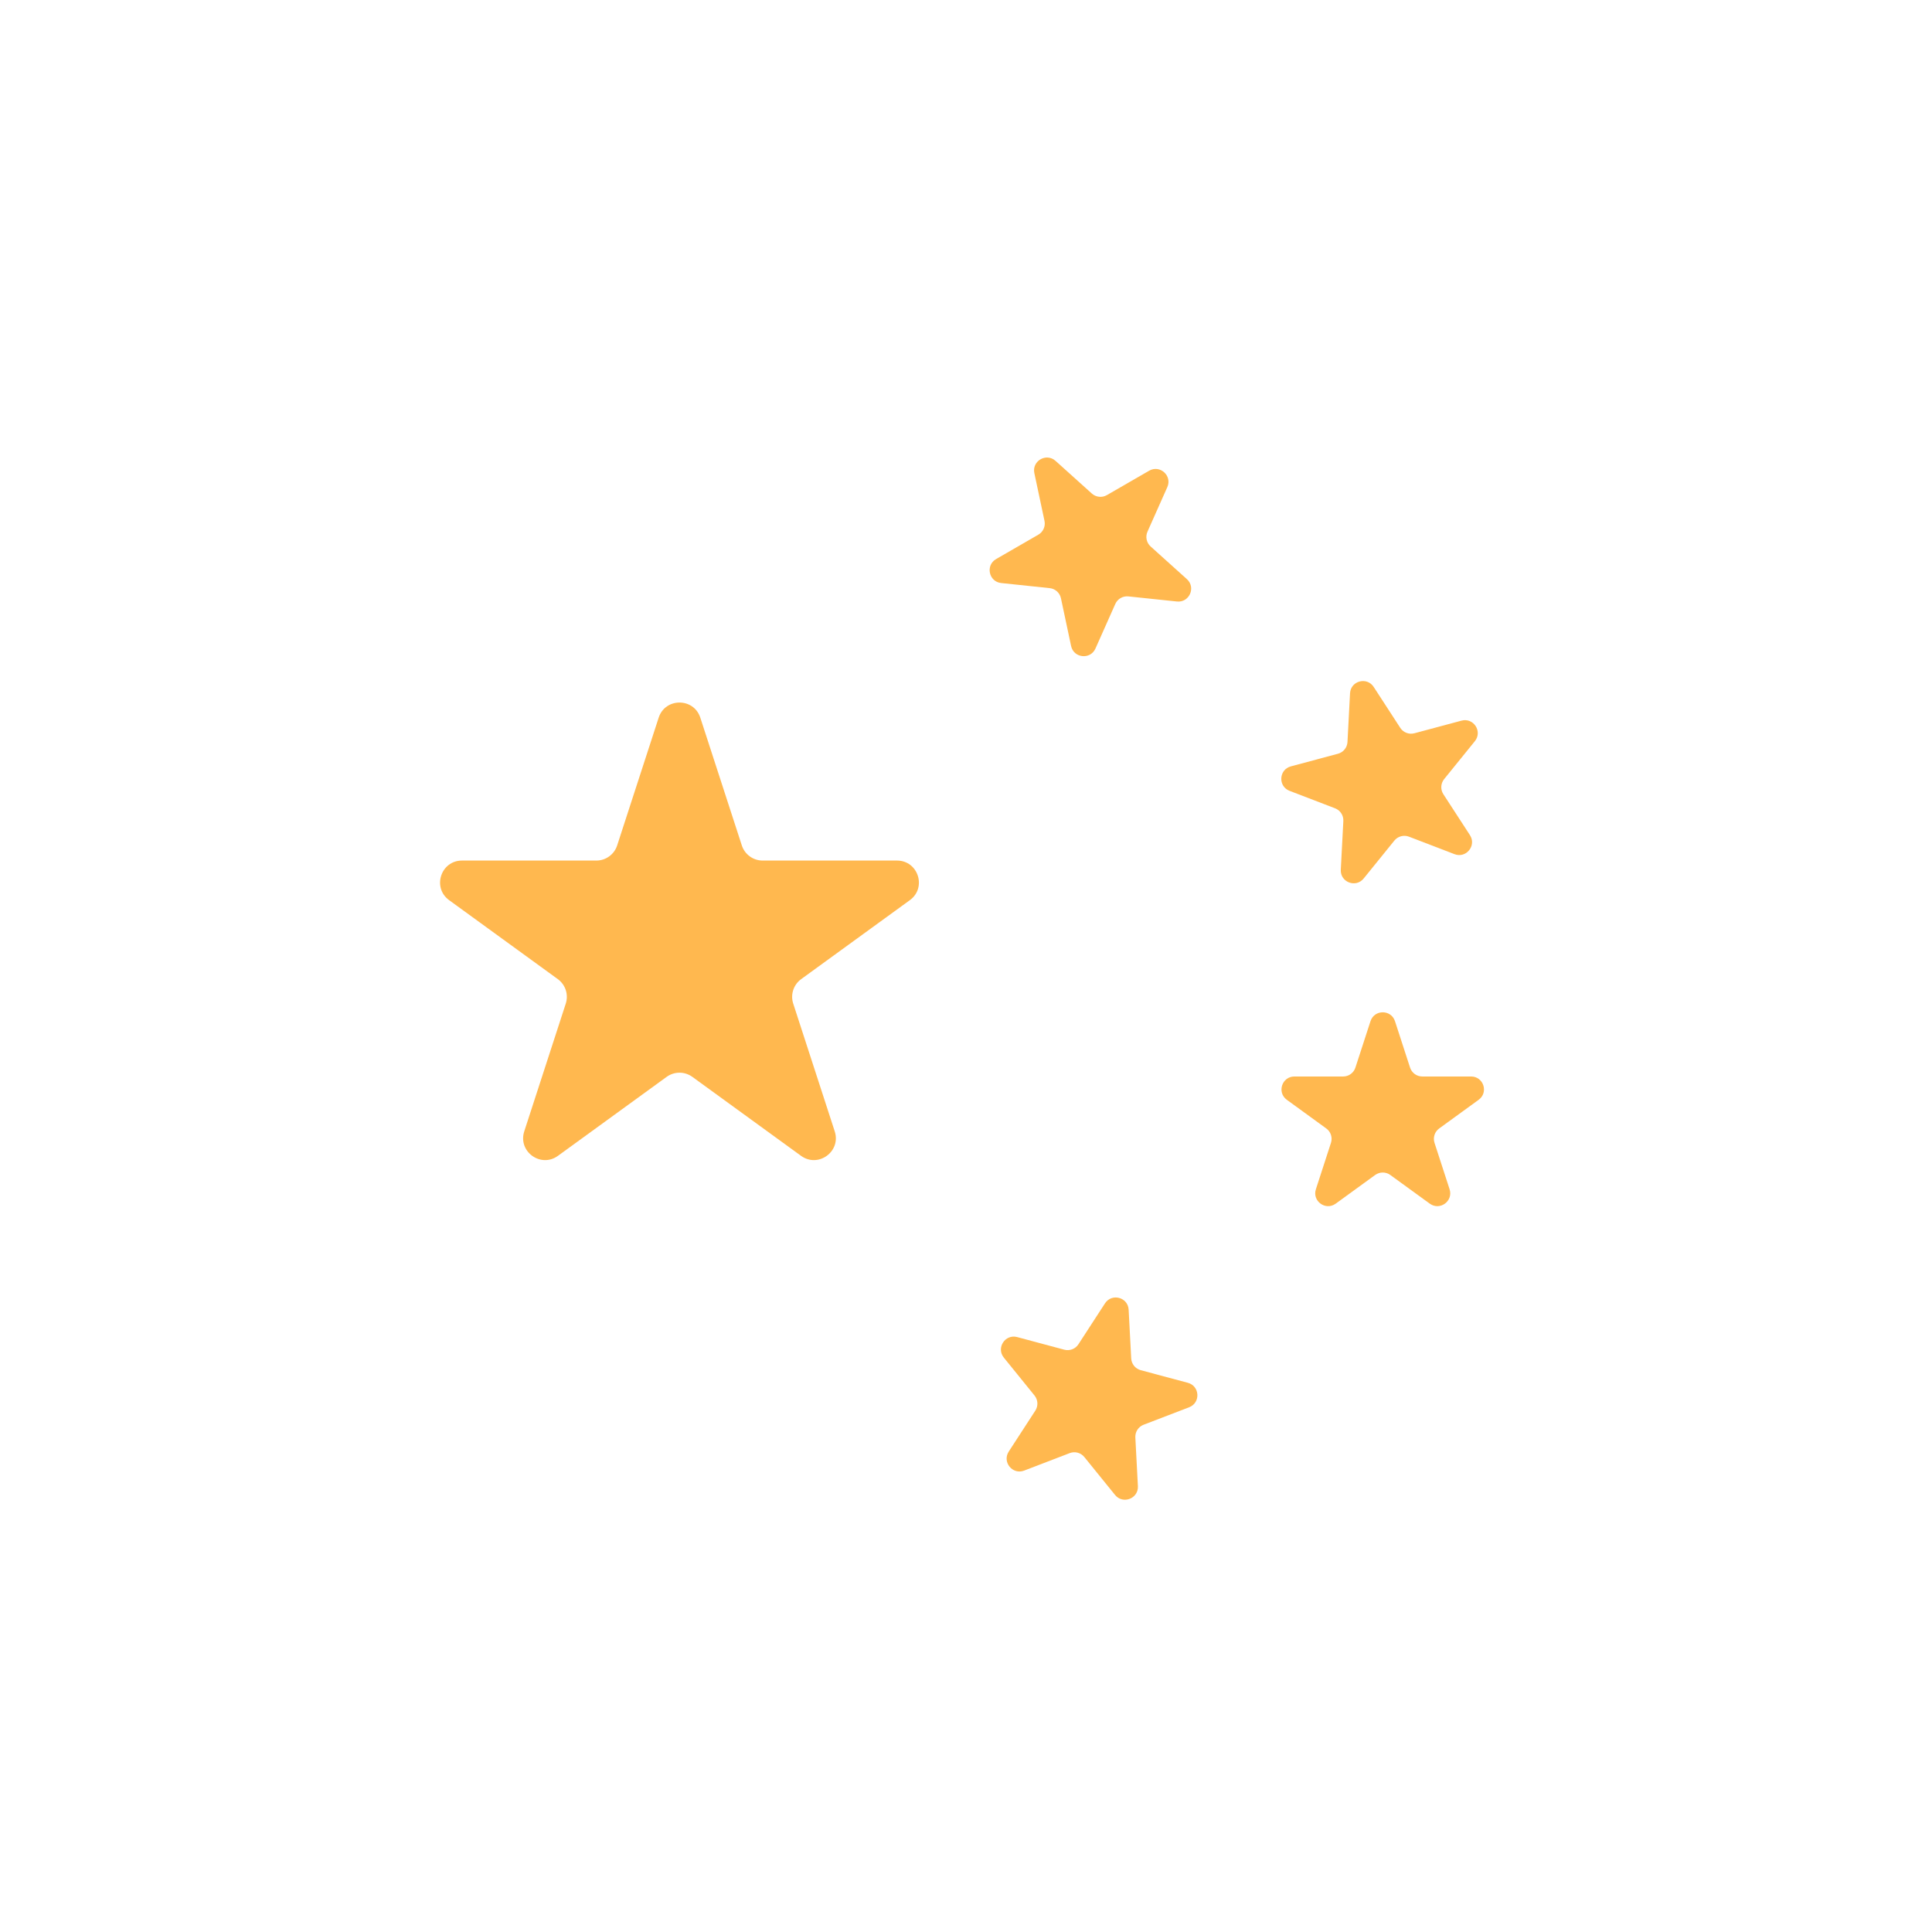 <svg width="300" height="300" viewBox="0 0 300 300" fill="none" xmlns="http://www.w3.org/2000/svg">
<path d="M102.278 111.441C103.295 108.308 107.727 108.308 108.745 111.441L115.19 131.278C115.645 132.679 116.951 133.627 118.424 133.627H139.282C142.575 133.627 143.945 137.842 141.28 139.778L124.406 152.038C123.214 152.904 122.715 154.438 123.171 155.839L129.616 175.676C130.634 178.809 127.049 181.413 124.384 179.477L107.51 167.217C106.318 166.352 104.704 166.352 103.513 167.217L86.638 179.477C83.974 181.413 80.388 178.809 81.406 175.676L87.852 155.839C88.307 154.438 87.808 152.904 86.617 152.038L69.742 139.778C67.077 137.842 68.447 133.627 71.74 133.627H92.599C94.071 133.627 95.377 132.679 95.832 131.278L102.278 111.441Z" fill="#FFB84F"/>
<path d="M212.809 158.572C213.407 156.73 216.014 156.73 216.613 158.572L218.953 165.775C219.221 166.599 219.989 167.157 220.855 167.157H228.429C230.366 167.157 231.172 169.636 229.604 170.775L223.477 175.227C222.776 175.736 222.483 176.639 222.751 177.463L225.091 184.666C225.69 186.509 223.581 188.041 222.013 186.902L215.886 182.45C215.185 181.941 214.236 181.941 213.535 182.45L207.408 186.902C205.841 188.041 203.732 186.509 204.33 184.666L206.671 177.463C206.938 176.639 206.645 175.736 205.944 175.227L199.817 170.775C198.25 169.636 199.055 167.157 200.993 167.157H208.566C209.433 167.157 210.201 166.599 210.468 165.775L212.809 158.572Z" fill="#FFB84F"/>
<path d="M209.633 107.652C209.734 105.717 212.252 105.042 213.307 106.667L217.432 113.019C217.904 113.745 218.79 114.086 219.627 113.861L226.943 111.901C228.814 111.4 230.234 113.586 229.015 115.092L224.248 120.977C223.703 121.651 223.653 122.599 224.125 123.325L228.25 129.677C229.305 131.302 227.665 133.328 225.856 132.634L218.786 129.919C217.977 129.609 217.06 129.855 216.514 130.528L211.748 136.414C210.529 137.919 208.095 136.985 208.197 135.05L208.593 127.487C208.638 126.622 208.121 125.826 207.313 125.515L200.242 122.801C198.433 122.107 198.57 119.504 200.441 119.002L207.757 117.042C208.594 116.818 209.191 116.08 209.236 115.215L209.633 107.652Z" fill="#FFB84F"/>
<path d="M160.614 73.469C160.211 71.574 162.469 70.271 163.908 71.567L169.537 76.635C170.181 77.215 171.125 77.314 171.875 76.881L178.434 73.094C180.112 72.125 182.049 73.869 181.261 75.639L178.18 82.558C177.828 83.35 178.025 84.278 178.669 84.858L184.298 89.926C185.737 91.222 184.677 93.603 182.75 93.401L175.218 92.609C174.356 92.519 173.534 92.993 173.182 93.785L170.102 100.704C169.313 102.474 166.721 102.201 166.318 100.306L164.743 92.898C164.563 92.05 163.858 91.415 162.996 91.325L155.464 90.533C153.537 90.331 152.995 87.781 154.673 86.812L161.232 83.025C161.983 82.592 162.369 81.725 162.188 80.877L160.614 73.469Z" fill="#FFB84F"/>
<path d="M171.582 202.386C172.637 200.761 175.155 201.435 175.256 203.37L175.653 210.933C175.698 211.799 176.295 212.536 177.132 212.761L184.448 214.721C186.319 215.222 186.456 217.826 184.647 218.52L177.576 221.234C176.768 221.544 176.251 222.341 176.296 223.206L176.692 230.769C176.794 232.704 174.36 233.638 173.141 232.132L168.375 226.247C167.829 225.573 166.912 225.327 166.104 225.638L159.033 228.352C157.224 229.046 155.584 227.021 156.639 225.396L160.764 219.044C161.236 218.317 161.186 217.369 160.641 216.696L155.875 210.81C154.655 209.305 156.075 207.118 157.946 207.62L165.262 209.58C166.099 209.804 166.985 209.464 167.457 208.737L171.582 202.386Z" fill="#FFB84F"/>
</svg>
